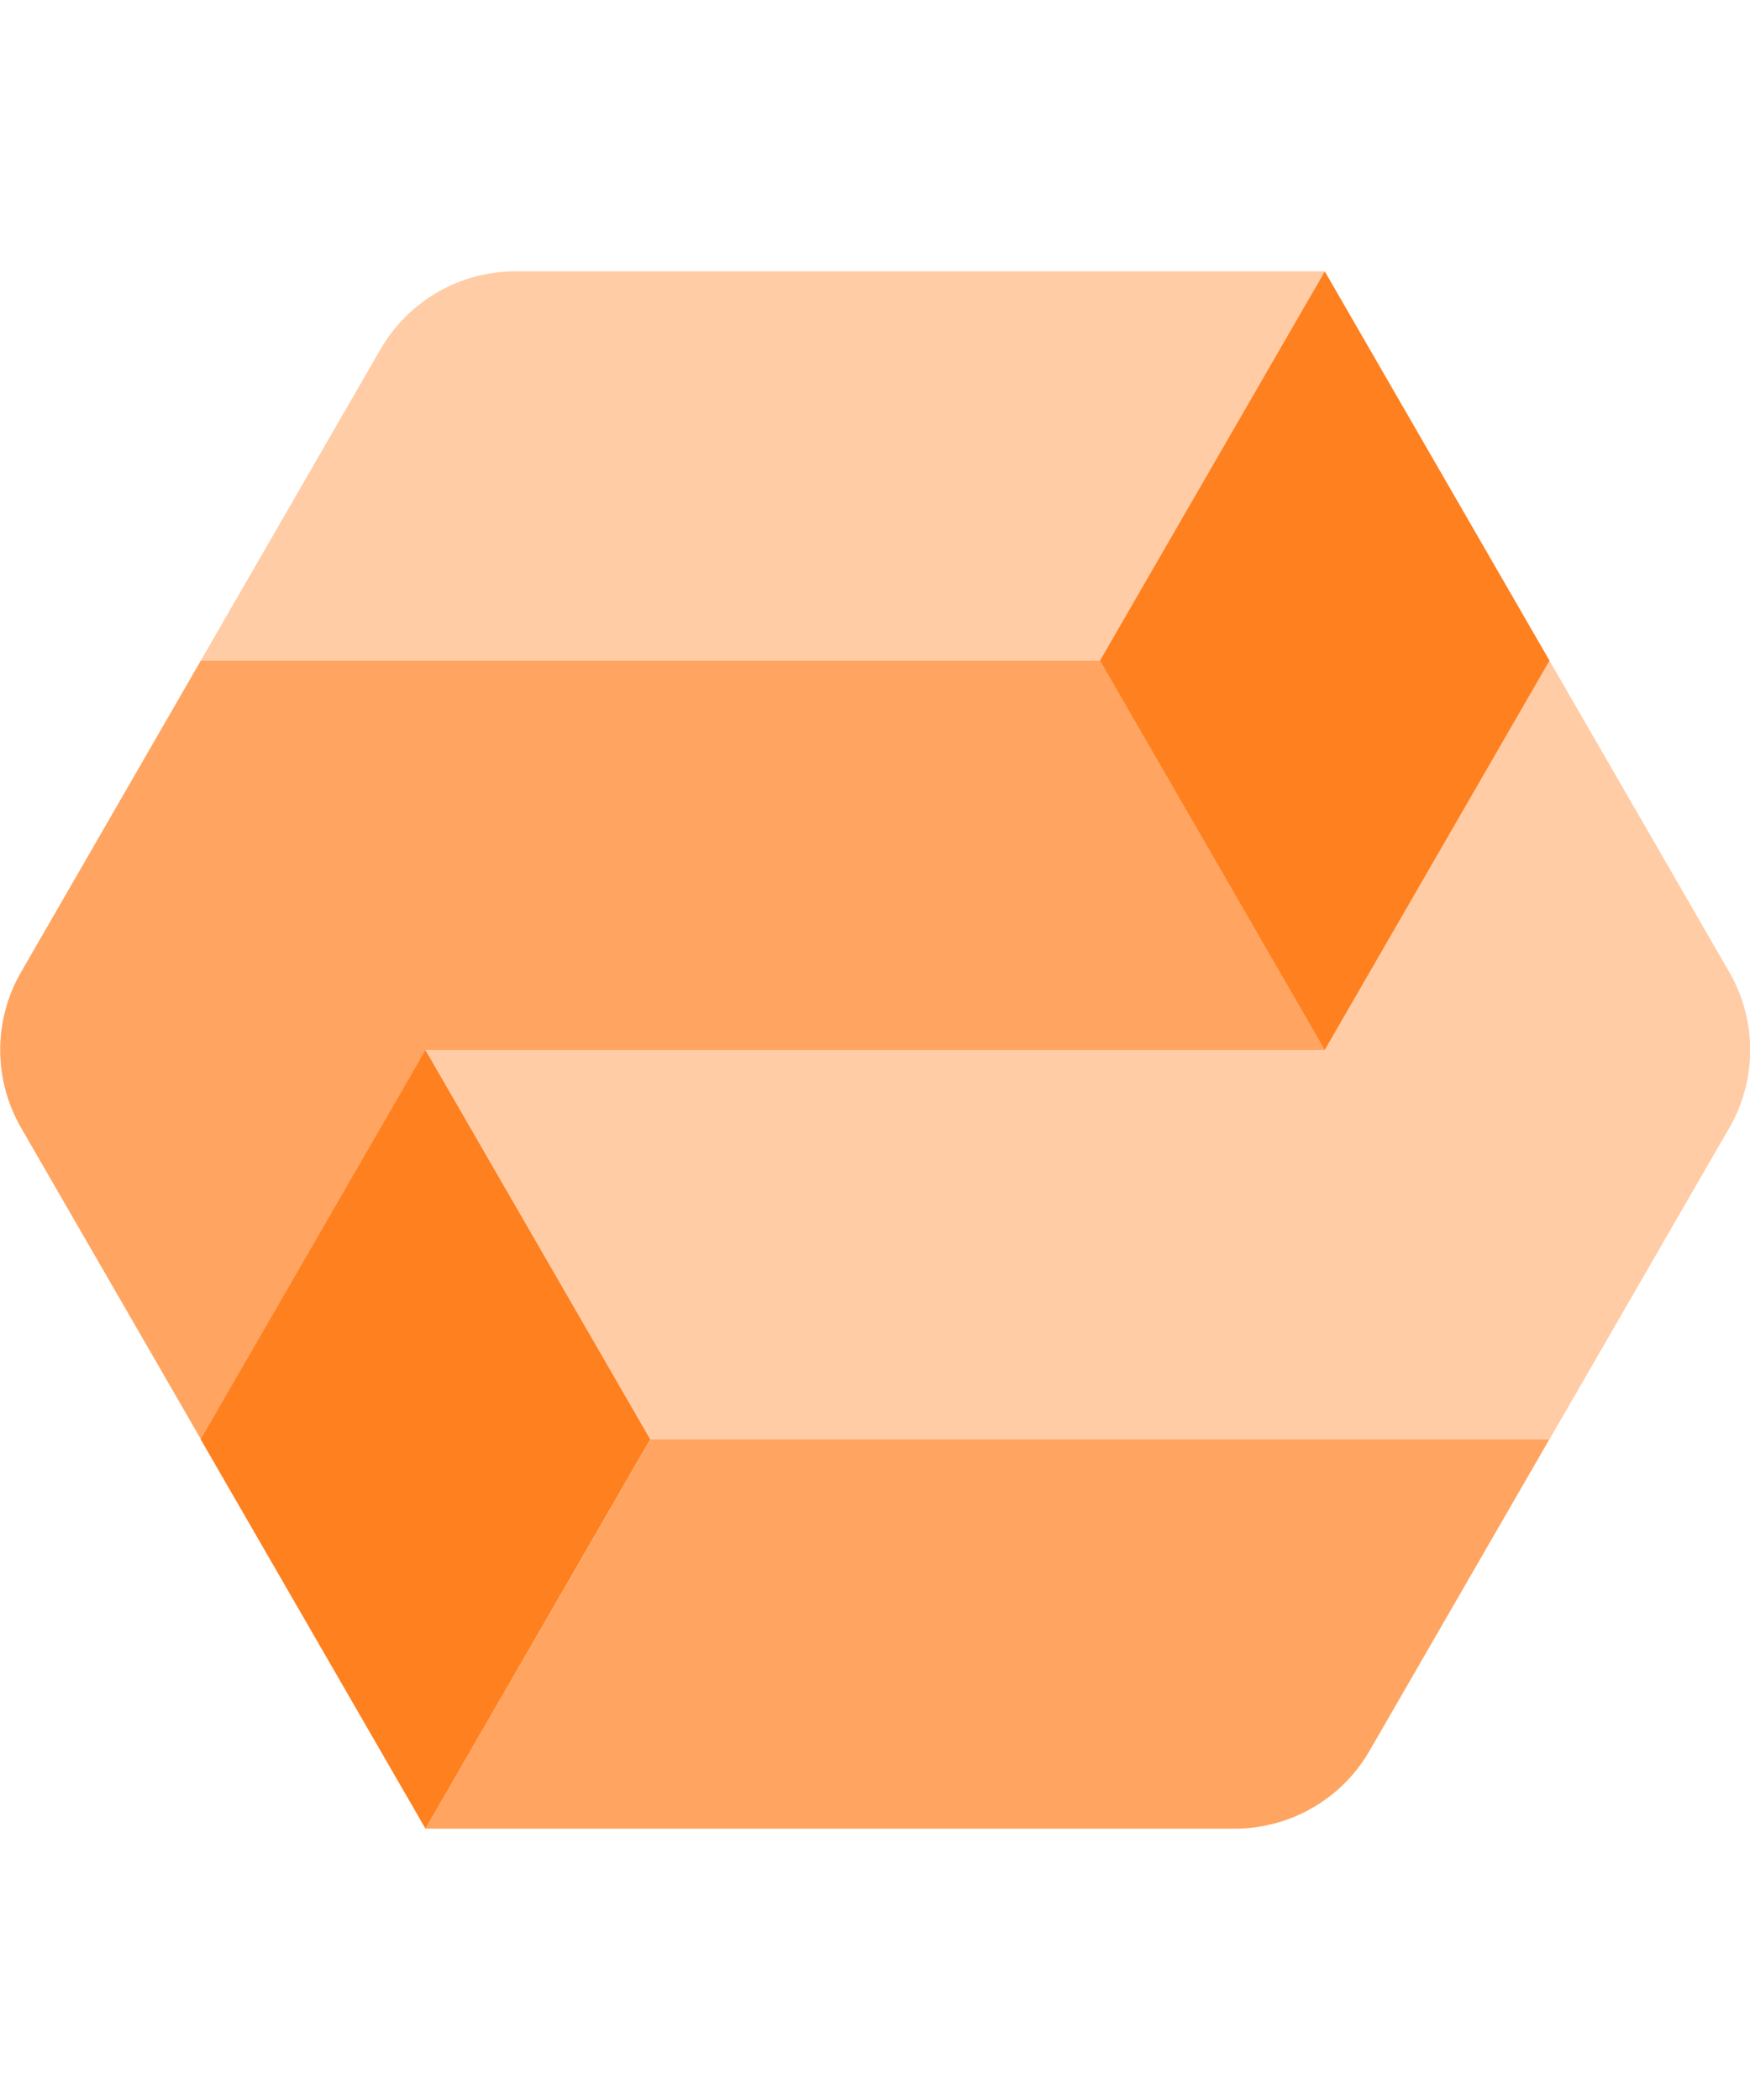 <svg fill="none" height="48" viewBox="0 0 40 48" width="40" xmlns="http://www.w3.org/2000/svg">
  <g fill="#ff801f">
    <path d="m9.725 41.798h18.496c1.272 0 2.447-.678 3.083-1.78l4.11-7.119h-20.548z" opacity=".7" />
    <path d="m25.145 15.101h-20.557l4.11-7.119c.636-1.101 1.811-1.78 3.083-1.78h18.496z"
      opacity=".4" />
    <path
      d="m39.527 25.78c.636-1.101.636-2.458 0-3.56l-4.11-7.119-5.138 8.899h-20.551l5.137 8.899h20.548l.002-.003.002.003z"
      opacity=".4" />
    <path d="m14.863 32.899-5.138-8.899-5.138 8.899 5.138 8.899z" />
    <path
      d="m25.145 15.101h-20.556l-4.108 7.119c-.636 1.101-.635 2.458.001 3.559l4.111 7.12 5.138-8.899h20.55l.001-.002z"
      opacity=".7" />
    <path d="m35.418 15.101-5.138-8.899-5.138 8.899 5.138 8.899z" />
  </g>
</svg>